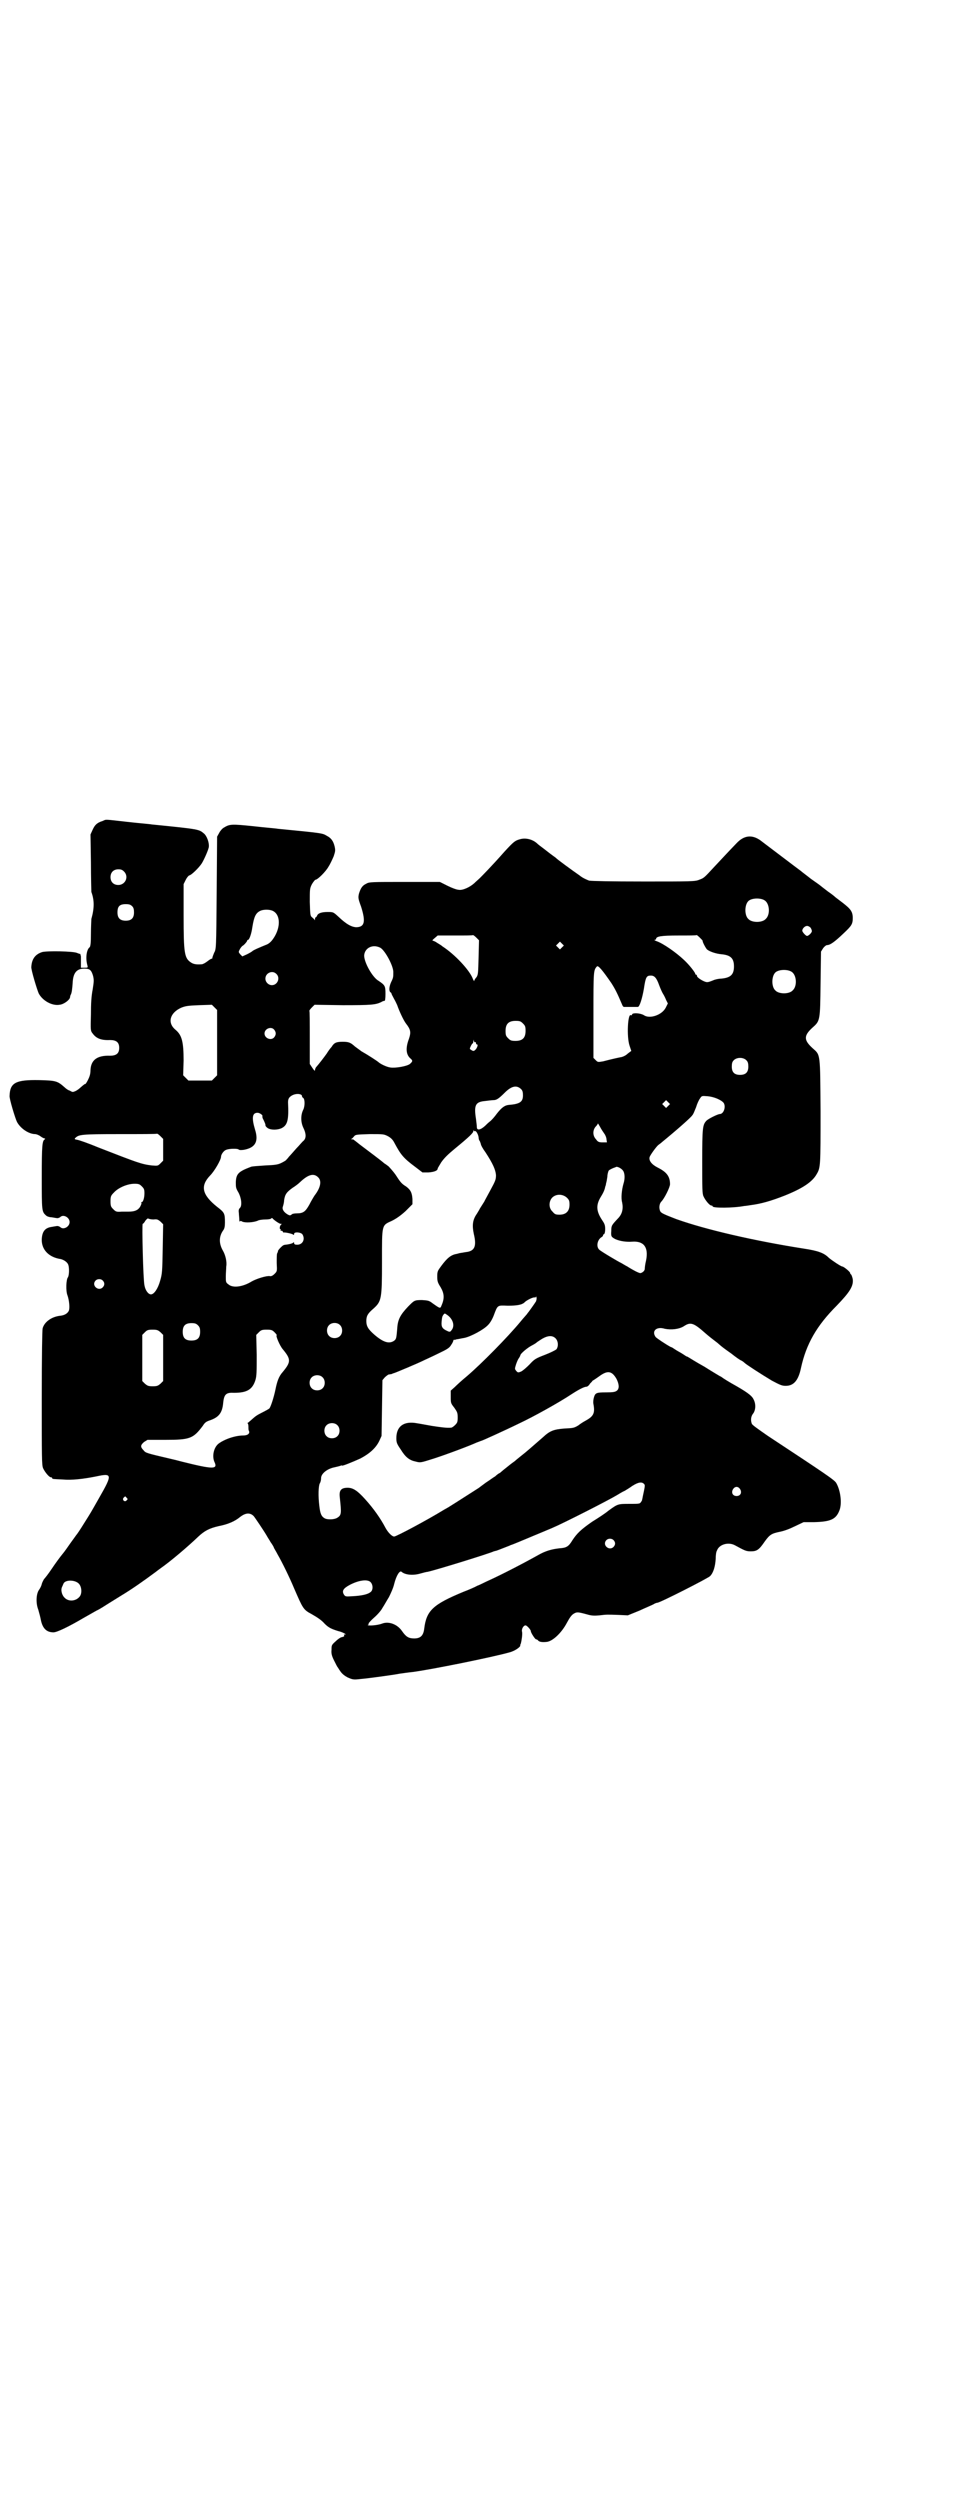 <?xml version="1.0" standalone="no"?>
<!DOCTYPE svg PUBLIC "-//W3C//DTD SVG 20010904//EN"
 "http://www.w3.org/TR/2001/REC-SVG-20010904/DTD/svg10.dtd">
<svg version="1.0" xmlns="http://www.w3.org/2000/svg"
 width="1109pt" height="2870pt" viewBox="0 0 1109 2870"
 preserveAspectRatio="xMidYMid meet">
<g transform="translate(0,2870) scale(0.5,-0.5)"
fill="#000000" stroke="none">
<path d="M236 3855 c-13 -4 -18 -9 -23 -20 l-5 -11 1 -64 c0 -36 1 -66 1 -68
7 -19 7 -37 0 -62 0 -3 -1 -18 -1 -34 0 -21 -1 -29 -3 -31 -7 -5 -10 -25 -5
-42 1 -5 1 -5 -7 -5 l-8 0 0 11 c0 5 0 12 0 15 -1 3 -1 6 -2 6 0 -1 -4 1 -7 2
-8 4 -69 5 -80 2 -16 -5 -24 -16 -25 -34 -1 -6 13 -52 17 -61 9 -17 31 -29 48
-26 10 1 23 11 24 17 0 2 1 4 1 5 3 4 4 14 5 28 1 23 9 33 27 33 12 0 16 -3
20 -17 2 -9 2 -12 -1 -31 -3 -15 -4 -32 -4 -58 -1 -35 -1 -37 4 -43 8 -11 19
-16 40 -15 14 0 21 -5 21 -18 0 -13 -7 -18 -21 -18 -30 1 -44 -10 -45 -33 0
-9 -2 -15 -6 -23 -3 -6 -6 -10 -6 -9 0 1 -3 -1 -11 -8 -2 -2 -7 -6 -11 -8 -7
-3 -7 -3 -14 1 -4 1 -9 5 -11 7 -17 15 -20 16 -59 17 -54 1 -67 -6 -68 -36 -1
-6 13 -52 17 -60 8 -15 27 -28 42 -28 2 0 8 -2 12 -5 4 -3 8 -5 10 -5 1 0 1 0
0 -2 -6 -3 -7 -14 -7 -87 0 -78 0 -79 10 -88 2 -2 8 -4 13 -4 6 -1 11 -2 13
-2 2 0 4 1 6 2 7 8 22 0 22 -11 0 -11 -15 -19 -22 -11 -2 1 -4 2 -6 2 -2 0 -7
-1 -13 -2 -15 -2 -22 -10 -23 -28 -1 -24 16 -42 44 -46 7 -2 13 -6 16 -11 4
-7 3 -27 0 -31 -4 -5 -5 -31 -1 -41 4 -11 6 -30 3 -36 -3 -6 -10 -10 -19 -11
-20 -2 -37 -14 -41 -29 -1 -4 -2 -61 -2 -160 0 -136 0 -154 3 -161 4 -9 14
-21 18 -21 2 0 3 -1 3 -2 0 -2 1 -2 24 -3 20 -2 47 1 77 7 37 8 38 5 7 -49
-21 -37 -18 -32 -35 -59 -8 -13 -16 -25 -18 -27 -2 -3 -8 -11 -13 -18 -5 -7
-13 -19 -19 -26 -5 -6 -16 -21 -24 -33 -8 -12 -16 -22 -18 -24 -1 -2 -4 -7 -5
-11 -1 -5 -4 -10 -6 -13 -7 -9 -8 -31 -2 -46 2 -7 5 -18 6 -24 4 -19 13 -28
29 -28 8 0 35 13 69 33 9 5 23 13 30 17 7 3 19 11 27 16 8 5 21 13 29 18 25
15 52 34 79 54 4 3 9 7 12 9 23 16 63 50 87 73 14 13 25 19 47 24 21 4 37 11
49 21 13 10 23 10 31 2 2 -2 23 -33 30 -45 2 -4 7 -11 9 -15 3 -4 6 -9 7 -11
0 -2 5 -9 9 -17 11 -19 28 -54 38 -78 20 -46 21 -49 40 -59 14 -8 23 -14 30
-22 9 -9 15 -12 31 -17 9 -2 16 -6 17 -7 0 -1 0 -2 -2 -1 -1 1 -2 0 -1 -2 1
-2 -1 -3 -5 -4 -3 0 -10 -5 -15 -10 -9 -8 -9 -9 -9 -19 -1 -9 1 -15 6 -25 4
-8 7 -14 8 -15 1 -1 3 -5 6 -9 4 -6 9 -10 16 -14 13 -6 15 -6 32 -4 14 1 80
10 88 12 7 1 21 3 31 4 45 6 183 34 222 45 12 3 25 12 25 16 -1 0 0 2 1 4 2 7
4 21 3 27 -2 6 3 15 8 15 3 0 12 -10 12 -13 0 -4 10 -19 12 -19 1 0 4 -1 5 -3
3 -3 9 -4 19 -3 14 1 35 21 47 44 7 13 11 18 16 21 7 4 9 4 31 -2 10 -3 17 -3
28 -2 17 2 16 2 44 1 l21 -1 27 11 c15 7 30 13 33 15 3 2 7 3 8 3 6 0 116 56
121 61 8 8 12 23 13 40 0 8 1 16 3 19 5 14 26 20 41 12 24 -13 26 -14 37 -14
14 0 19 4 32 23 11 15 15 18 35 22 10 2 23 7 35 13 l19 9 24 0 c37 1 50 6 58
26 7 16 3 47 -7 64 -4 7 -25 21 -157 108 -23 16 -36 25 -37 28 -3 8 -2 16 2
22 7 8 8 23 2 34 -4 9 -17 18 -51 37 -7 4 -15 9 -18 11 -4 3 -7 5 -8 5 0 0
-17 10 -36 22 -20 11 -37 22 -39 23 -2 0 -6 3 -9 5 -3 2 -8 5 -10 6 -2 1 -7 4
-10 6 -3 2 -7 5 -9 5 -13 7 -32 20 -35 23 -10 14 2 25 21 19 15 -3 33 -1 44 6
15 10 22 8 49 -16 8 -7 17 -14 21 -17 4 -3 8 -6 10 -8 8 -7 12 -10 29 -22 10
-8 20 -15 23 -16 2 -1 5 -3 7 -5 4 -4 38 -26 63 -41 19 -10 23 -12 32 -12 18
0 29 12 35 41 12 55 36 97 82 143 30 31 39 45 37 61 -1 5 -3 10 -4 11 -1 0 -2
2 -2 3 0 3 -15 15 -18 15 -3 0 -24 14 -31 20 -11 11 -24 16 -57 21 -115 18
-227 44 -294 68 -31 12 -35 14 -37 19 -3 8 -1 17 3 21 7 7 20 33 20 40 0 18
-8 28 -28 38 -14 7 -21 16 -19 24 1 4 13 21 19 27 2 2 7 5 10 8 33 27 66 56
69 61 3 3 6 12 9 19 2 7 6 16 9 20 4 6 4 6 17 5 14 -1 31 -8 37 -15 6 -8 1
-26 -9 -26 -4 0 -27 -11 -31 -16 -8 -9 -9 -16 -9 -92 0 -63 0 -75 3 -81 4 -9
14 -21 18 -21 2 0 3 -1 3 -2 0 -4 47 -4 73 1 2 0 9 1 15 2 23 3 45 9 78 22 40
16 63 31 73 49 9 15 9 19 9 144 -1 135 0 129 -18 145 -21 19 -21 29 0 48 17
15 17 16 18 100 l1 74 5 8 c3 4 7 7 9 7 7 0 17 7 38 27 18 17 21 21 21 35 0
15 -5 21 -23 35 -9 7 -16 12 -17 13 -1 1 -8 7 -17 13 -9 7 -17 13 -18 14 -1 1
-11 8 -21 15 -10 8 -21 16 -23 18 -7 5 -82 62 -94 71 -19 13 -37 11 -54 -7
-26 -27 -33 -35 -51 -54 -24 -26 -24 -26 -35 -30 -9 -4 -19 -4 -126 -4 -80 0
-120 1 -127 2 -5 2 -15 6 -22 12 -16 11 -53 38 -54 40 -1 1 -10 7 -20 15 -10
8 -20 15 -22 17 -11 11 -28 15 -41 11 -11 -3 -14 -5 -36 -29 -30 -34 -51 -55
-56 -60 -3 -3 -9 -8 -13 -12 -10 -9 -27 -17 -36 -15 -4 0 -15 4 -25 9 l-18 9
-81 0 c-75 0 -82 0 -88 -4 -9 -4 -13 -10 -17 -23 -2 -9 -2 -11 5 -30 11 -35 8
-47 -12 -47 -11 1 -22 7 -40 24 -12 11 -12 11 -25 11 -14 0 -22 -3 -24 -8 -1
-2 -2 -4 -3 -4 -1 0 -2 -2 -2 -4 0 -3 -1 -4 -1 -2 -1 2 -4 4 -6 6 -4 3 -4 6
-5 35 0 30 0 31 5 41 3 5 7 10 8 10 5 0 24 19 30 30 4 6 9 17 12 24 4 12 4 14
2 23 -3 12 -8 19 -18 24 -10 6 -9 6 -112 16 -5 1 -31 3 -57 6 -49 5 -54 5 -67
-3 -4 -2 -9 -8 -11 -12 l-5 -9 -1 -129 c-1 -129 -1 -129 -6 -138 -2 -5 -4 -10
-4 -12 0 -1 -1 -2 -1 -1 -1 0 -5 -2 -10 -6 -5 -4 -11 -7 -13 -7 -12 -1 -19 0
-25 4 -15 10 -17 20 -17 108 l0 72 5 10 c3 6 7 10 8 10 4 0 22 17 29 28 6 10
16 33 16 38 1 10 -5 25 -11 30 -12 10 -10 10 -120 21 -5 1 -31 3 -57 6 -54 6
-47 6 -56 2z m49 -116 c12 -12 3 -31 -13 -31 -11 0 -18 7 -18 18 0 11 7 18 18
18 6 0 9 -1 13 -5z m1472 -66 c12 -7 14 -33 3 -43 -8 -9 -32 -9 -40 0 -9 8 -9
32 0 41 7 7 27 8 37 2z m-1453 -14 c3 -3 4 -7 4 -14 0 -13 -6 -19 -19 -19 -13
0 -19 6 -19 19 0 14 5 19 19 19 8 0 11 -1 15 -5z m322 -10 c17 -7 20 -33 6
-58 -7 -12 -13 -18 -22 -21 -10 -4 -29 -12 -30 -14 -1 -1 -6 -4 -12 -7 l-11
-5 -5 5 c-4 5 -4 5 -1 11 2 4 5 7 6 8 3 1 11 10 11 12 0 1 1 2 2 2 3 0 8 14
10 29 4 25 8 33 19 38 7 3 20 3 27 0z m1237 -39 c2 -3 3 -6 3 -8 0 -4 -8 -11
-11 -11 -3 0 -11 9 -11 12 0 5 6 11 11 11 3 0 6 -2 8 -4z m-763 -68 c-1 -37
-1 -40 -5 -46 -3 -3 -5 -7 -5 -8 0 -2 -1 0 -3 4 -7 20 -42 57 -70 75 -2 2 -7
5 -12 8 -4 3 -9 5 -10 5 -2 0 -1 2 4 6 l7 6 40 0 c23 0 41 0 41 1 1 0 4 -2 8
-6 l6 -6 -1 -39z m515 38 c-1 -2 7 -17 10 -20 6 -5 21 -10 33 -11 21 -2 29 -9
29 -28 0 -19 -8 -26 -29 -28 -6 0 -15 -2 -19 -4 -5 -2 -10 -4 -13 -4 -6 -1
-24 10 -24 14 0 2 -1 3 -2 3 -1 0 -2 1 -2 2 0 3 -14 21 -26 32 -18 17 -48 38
-63 43 -5 2 -6 3 -4 3 1 0 3 1 3 2 0 6 11 8 52 8 22 0 41 0 41 1 1 1 14 -12
14 -13z m-323 -15 l-5 -5 -4 4 -5 5 4 4 5 5 4 -4 5 -5 -4 -4z m-418 -1 c11 -6
31 -43 30 -57 0 -10 0 -12 -5 -22 -5 -11 -5 -20 -2 -23 2 -1 3 -3 3 -4 0 -1 3
-6 6 -12 3 -5 6 -12 7 -14 4 -12 14 -34 20 -42 11 -14 12 -20 7 -35 -8 -21 -7
-36 3 -45 6 -5 6 -7 -1 -13 -6 -5 -33 -10 -45 -8 -8 1 -23 8 -28 13 -4 3 -22
15 -38 24 -4 3 -11 8 -15 11 -10 9 -14 11 -28 11 -15 0 -20 -2 -26 -12 -3 -3
-8 -10 -11 -15 -5 -7 -17 -23 -25 -32 -1 -2 -2 -4 -2 -6 0 -3 -2 -1 -6 5 l-6
9 0 61 c0 33 0 61 -1 61 0 1 2 4 6 8 l6 6 65 -1 c66 0 75 1 88 7 3 2 6 3 8 3
1 0 2 5 2 16 0 18 -1 20 -16 30 -14 8 -33 42 -33 58 1 17 19 27 37 18z m531
-81 c9 -14 14 -24 25 -50 1 -3 3 -5 4 -5 1 0 8 0 16 0 8 0 15 0 16 0 4 0 10
19 14 42 4 27 6 30 16 30 8 0 13 -5 19 -22 3 -8 7 -17 9 -20 2 -3 5 -9 7 -14
l4 -8 -5 -10 c-9 -17 -37 -26 -50 -17 -8 5 -26 6 -27 2 -1 -2 -2 -3 -3 -2 -7
5 -10 -49 -3 -70 l4 -12 -8 -6 c-4 -4 -10 -7 -14 -8 -6 -1 -24 -5 -43 -10 -12
-2 -12 -2 -17 3 l-5 5 0 98 c0 102 0 103 8 112 3 3 13 -9 33 -38z m414 26 c12
-7 14 -33 3 -43 -8 -9 -32 -9 -40 0 -9 8 -9 32 0 41 7 7 27 8 37 2z m-1184 -5
c10 -9 3 -26 -10 -26 -8 0 -15 7 -15 15 0 13 16 20 25 11z m-136 -158 l0 -75
-6 -6 -6 -6 -27 0 -27 0 -6 6 -6 6 1 34 c0 43 -4 58 -18 70 -20 16 -14 39 12
51 10 4 15 5 41 6 l30 1 6 -6 6 -6 0 -75z m703 44 c5 -5 6 -7 6 -17 0 -16 -7
-23 -23 -23 -10 0 -12 1 -17 6 -5 5 -6 7 -6 17 0 16 7 23 23 23 10 0 12 -1 17
-6z m-572 -14 c5 -6 5 -12 0 -18 -7 -8 -22 -2 -22 9 0 11 15 17 22 9z m462
-29 c1 1 2 0 2 -2 0 -2 1 -3 2 -3 3 0 2 -5 -2 -11 -4 -4 -5 -5 -9 -3 -3 2 -5
3 -5 4 0 3 5 12 6 12 1 0 2 2 2 6 1 4 1 4 1 0 1 -2 2 -4 3 -3z m624 -42 c3 -3
4 -7 4 -14 0 -13 -6 -19 -19 -19 -13 0 -19 6 -19 19 0 7 1 11 4 14 7 8 23 8
30 0z m-518 -66 c3 -3 4 -7 4 -14 0 -15 -7 -20 -33 -22 -9 -1 -16 -6 -27 -20
-5 -7 -12 -15 -16 -18 -4 -3 -9 -8 -11 -10 -11 -10 -19 -11 -19 -3 0 3 -1 11
-2 19 -5 32 -1 39 21 41 8 1 16 2 19 2 7 0 12 3 26 17 16 16 28 18 38 8z
m-507 -12 c2 -1 3 -2 3 -3 0 -2 1 -4 3 -5 4 -3 4 -19 0 -27 -6 -12 -6 -28 0
-41 7 -14 7 -24 1 -30 -3 -2 -10 -11 -17 -18 -7 -8 -14 -16 -17 -19 -2 -3 -5
-6 -6 -7 0 -1 -5 -4 -11 -7 -8 -4 -14 -5 -38 -6 -15 -1 -30 -2 -32 -3 -29 -11
-34 -16 -35 -35 0 -12 0 -14 6 -24 7 -13 9 -31 3 -36 -2 -2 -3 -5 -2 -11 0 -4
1 -11 1 -15 0 -4 1 -6 1 -5 1 2 3 2 6 0 7 -3 25 -2 35 2 3 2 12 3 18 3 7 0 12
1 13 2 1 1 2 2 3 1 3 -4 16 -13 19 -13 3 0 3 0 1 -2 -3 -2 -4 -10 -2 -10 1 0
2 -1 1 -2 -1 -1 0 -2 2 -2 2 0 3 -1 3 -2 0 -1 1 -2 2 -2 3 1 21 -3 22 -5 1 -1
2 -1 2 2 0 5 15 4 19 -1 7 -11 1 -24 -12 -24 -5 0 -7 1 -7 4 0 2 -1 2 -2 1 0
-1 -5 -3 -11 -4 -5 -1 -10 -1 -11 -2 -2 0 -12 -10 -13 -13 0 -2 -1 -4 -2 -6
-1 -2 -1 -12 -1 -22 1 -19 1 -19 -5 -25 -4 -4 -8 -6 -11 -5 -8 1 -30 -6 -41
-12 -21 -13 -44 -16 -54 -7 -6 4 -6 6 -6 18 0 8 1 18 1 23 2 11 -2 27 -8 37
-9 16 -9 32 1 46 3 4 4 9 4 18 0 21 -1 23 -18 36 -35 28 -39 48 -16 72 10 10
25 36 25 43 0 5 6 14 12 16 8 3 25 3 28 1 2 -2 6 -2 13 -1 26 5 34 19 25 47
-8 27 -6 38 6 38 5 0 13 -6 11 -8 0 -1 0 -4 2 -7 3 -6 6 -13 5 -14 0 -1 2 -4
5 -6 7 -5 23 -5 33 0 13 7 16 19 14 59 0 5 1 9 4 12 6 6 17 9 25 6z m845 -26
l-5 -5 -4 4 -5 5 4 4 5 5 4 -4 5 -5 -4 -4z m-147 -64 c3 -4 5 -10 5 -13 l1 -7
-10 0 c-8 0 -11 1 -15 7 -8 8 -8 21 -1 29 3 3 5 6 5 7 0 2 2 -2 5 -7 3 -6 8
-13 10 -16z m-297 6 c2 1 7 -7 8 -14 0 -3 1 -7 2 -8 1 -1 2 -4 3 -7 0 -3 5
-12 11 -20 17 -26 23 -40 24 -52 0 -10 -1 -13 -13 -35 -7 -13 -13 -24 -13 -24
0 -1 -3 -5 -6 -10 -3 -5 -6 -9 -6 -10 0 0 -3 -5 -6 -10 -10 -14 -11 -27 -7
-46 7 -29 2 -40 -19 -42 -6 -1 -11 -2 -12 -2 -1 0 -4 -1 -8 -2 -13 -2 -22 -9
-36 -28 -8 -11 -9 -12 -9 -24 0 -11 1 -14 8 -25 8 -14 9 -25 2 -41 -3 -8 -3
-8 -20 4 -9 7 -11 7 -25 8 -18 0 -18 -1 -32 -15 -18 -19 -24 -30 -25 -51 -2
-22 -2 -24 -8 -28 -11 -7 -24 -3 -44 14 -15 13 -19 20 -19 32 0 11 3 17 16 28
19 17 20 22 20 109 0 86 -1 82 23 93 10 5 20 12 31 22 l16 16 0 12 c-1 14 -4
21 -15 29 -10 6 -13 10 -24 27 -5 7 -13 16 -16 19 -4 3 -8 6 -10 7 -2 2 -8 7
-48 37 -11 8 -20 16 -21 16 0 1 -2 2 -5 2 -3 0 -3 1 -1 1 2 1 4 4 6 6 3 4 6 4
36 5 32 0 32 0 42 -5 7 -4 11 -8 15 -16 14 -26 20 -34 47 -54 l17 -13 14 0
c13 1 21 4 21 9 0 1 4 7 8 14 7 10 15 18 32 32 33 27 42 36 42 40 0 2 1 3 1 1
1 -1 2 -2 3 -1z m-717 -43 l0 -25 -6 -6 c-6 -6 -6 -6 -20 -5 -24 3 -32 6 -122
41 -24 10 -47 18 -50 18 -6 1 -6 2 -4 4 8 8 13 9 102 9 47 0 86 0 86 1 1 0 4
-2 8 -6 l6 -6 0 -25z m1057 -48 c4 -5 5 -18 1 -30 -4 -14 -6 -33 -3 -43 3 -15
0 -27 -10 -37 -14 -15 -15 -16 -15 -28 -1 -13 0 -14 9 -19 11 -5 26 -7 39 -6
27 2 38 -13 32 -43 -2 -8 -3 -16 -3 -19 0 -3 -2 -6 -5 -8 -5 -3 -5 -3 -14 1
-6 3 -15 8 -21 12 -6 3 -12 7 -14 8 -5 2 -49 28 -51 31 -7 7 -4 22 5 28 2 1 4
3 4 4 0 2 1 3 2 3 2 1 3 6 3 12 0 10 -2 13 -8 22 -13 20 -13 34 -2 52 5 8 9
16 10 23 1 2 2 6 2 8 1 2 2 9 3 15 0 6 2 12 3 14 1 2 10 6 13 7 1 0 2 1 3 1 2
3 13 -2 17 -8z m-701 -15 c9 -8 6 -24 -8 -42 -2 -3 -8 -13 -12 -21 -9 -16 -14
-20 -29 -20 -6 0 -11 -1 -12 -3 -3 -2 -4 -2 -8 0 -9 5 -14 12 -12 18 1 3 3 10
3 15 2 14 6 19 20 29 5 3 13 9 17 13 18 17 31 21 41 11z m-405 -21 c5 -5 6 -7
6 -16 0 -10 -3 -20 -6 -20 -1 0 -2 -1 -1 -2 1 -1 -1 -5 -3 -9 -5 -8 -13 -11
-26 -11 -5 0 -12 0 -16 0 -13 -1 -14 0 -20 6 -5 5 -6 7 -6 18 0 11 1 13 8 20
10 11 31 20 47 20 10 0 12 -1 17 -6z m977 -26 c5 -5 6 -7 6 -16 0 -15 -8 -23
-23 -23 -9 0 -11 1 -16 7 -9 8 -9 23 -1 32 9 9 24 9 34 0z m-950 -50 c8 1 10
0 16 -5 l6 -6 -1 -56 c-1 -52 -1 -57 -6 -74 -5 -18 -14 -31 -21 -31 -6 0 -13
9 -15 21 -3 13 -6 141 -4 141 1 0 4 3 6 7 4 5 6 6 7 5 2 -1 7 -2 12 -2z m-117
-140 c5 -5 5 -11 0 -16 -10 -10 -27 5 -16 16 4 4 12 4 16 0z m996 -48 c-3 -5
-18 -26 -20 -28 0 -1 -8 -9 -16 -19 -29 -35 -89 -96 -123 -125 -11 -9 -23 -20
-28 -25 l-9 -8 0 -14 c0 -14 0 -15 8 -25 7 -10 8 -12 8 -23 0 -10 -1 -12 -6
-17 -3 -3 -7 -6 -9 -6 -11 -1 -24 1 -44 4 -12 2 -27 5 -34 6 -31 6 -48 -7 -48
-34 0 -10 1 -13 10 -26 11 -18 20 -25 35 -28 11 -3 12 -2 41 7 31 10 84 30 99
37 6 2 10 4 11 4 1 0 48 21 87 40 30 14 90 47 120 67 17 11 29 17 34 17 2 0 6
3 8 7 3 3 6 6 6 7 1 0 7 4 14 9 20 15 30 14 41 -5 6 -12 7 -22 1 -27 -4 -3 -8
-4 -25 -4 -22 0 -25 -1 -28 -12 -1 -3 -2 -10 -1 -15 4 -21 0 -28 -18 -38 -4
-2 -12 -7 -17 -11 -10 -6 -12 -6 -32 -7 -24 -2 -33 -5 -49 -20 -29 -25 -35
-31 -53 -45 -5 -4 -11 -9 -12 -10 -4 -3 -6 -4 -17 -13 -9 -7 -10 -8 -17 -14
-3 -1 -8 -5 -11 -8 -4 -2 -13 -9 -21 -14 -8 -6 -15 -11 -16 -12 -5 -3 -56 -36
-66 -42 -6 -4 -14 -8 -17 -10 -36 -22 -107 -60 -112 -60 -5 0 -14 9 -20 20
-11 21 -27 44 -47 66 -18 20 -28 26 -40 26 -15 0 -20 -6 -18 -22 4 -37 4 -41
-6 -47 -6 -4 -22 -5 -29 -1 -7 4 -10 10 -12 28 -3 24 -2 46 1 52 2 3 3 8 3 12
0 11 15 22 31 25 4 1 9 2 12 3 3 1 5 2 5 1 0 -2 24 8 42 16 21 11 36 24 44 41
l5 11 1 64 1 64 5 6 c3 3 7 6 9 7 2 0 5 1 7 1 2 1 4 2 5 2 4 1 56 23 66 28 6
3 22 10 36 17 21 10 26 13 30 20 3 4 5 9 5 10 0 1 1 2 2 2 0 -1 3 0 6 1 3 0
10 2 17 3 15 3 45 19 55 30 5 5 10 14 13 22 9 24 8 23 32 22 21 0 32 2 38 7 4
5 20 13 24 12 1 0 3 0 3 2 0 1 1 0 1 -2 1 -2 0 -6 -1 -9z m-203 -32 c12 -9 17
-24 9 -34 -3 -4 -4 -5 -10 -2 -11 5 -14 9 -13 21 1 12 2 13 4 16 3 4 3 4 10
-1z m-574 -23 c4 -4 5 -7 5 -15 0 -14 -6 -20 -20 -20 -14 0 -20 6 -20 20 0 14
6 20 20 20 8 0 11 -1 15 -5z m326 1 c7 -6 7 -19 1 -25 -6 -7 -19 -7 -25 -1 -7
6 -7 19 -1 25 6 7 19 7 25 1z m-412 -17 l6 -6 0 -53 0 -53 -6 -6 c-6 -5 -8 -6
-18 -6 -10 0 -12 1 -18 6 l-6 6 0 53 0 53 6 6 c5 5 7 6 18 6 10 0 12 -1 18 -6z
m262 0 c4 -4 6 -7 5 -7 -3 0 7 -24 14 -32 19 -23 19 -29 0 -52 -9 -10 -13 -21
-17 -41 -4 -19 -11 -40 -14 -43 -1 -1 -8 -5 -16 -9 -14 -7 -16 -9 -24 -16 -2
-2 -6 -5 -8 -7 -2 -1 -3 -2 -2 -2 1 0 2 -3 2 -8 0 -4 0 -8 1 -9 3 -6 -2 -11
-13 -11 -19 0 -44 -9 -57 -19 -11 -9 -15 -29 -9 -42 8 -17 -3 -17 -75 1 -4 1
-15 4 -24 6 -60 14 -59 14 -64 20 -8 8 -7 12 1 19 l8 5 41 0 c57 0 64 3 86 32
5 8 8 10 17 13 20 7 28 17 30 40 2 20 7 24 25 23 29 0 42 7 49 29 3 10 3 19 3
58 l-1 46 6 6 c5 5 7 6 18 6 11 0 13 -1 18 -6z m646 -14 c6 -6 7 -18 2 -25 -2
-2 -14 -8 -27 -13 -21 -8 -24 -10 -35 -22 -7 -7 -15 -14 -19 -16 -7 -3 -8 -3
-12 2 -3 4 -3 4 0 14 2 6 5 13 7 15 1 2 3 5 3 6 0 4 17 18 27 23 6 3 10 6 11
7 1 1 6 4 12 8 14 8 24 8 31 1z m-536 -89 c7 -6 7 -19 1 -25 -6 -7 -19 -7 -25
-1 -7 6 -7 19 -1 25 6 7 19 7 25 1z m34 -110 c7 -6 7 -19 1 -25 -6 -7 -19 -7
-25 -1 -7 6 -7 19 -1 25 6 7 19 7 25 1z m705 -135 c3 -3 3 -3 -3 -31 0 -2 -1
-4 -1 -5 0 -1 -1 -4 -3 -6 -2 -4 -5 -4 -26 -4 -27 0 -27 0 -49 -16 -7 -6 -24
-17 -37 -25 -26 -18 -35 -27 -45 -42 -9 -15 -14 -18 -30 -19 -18 -2 -32 -6
-48 -15 -34 -19 -84 -45 -115 -59 -9 -4 -20 -10 -26 -12 -5 -3 -19 -9 -32 -14
-70 -29 -85 -43 -90 -85 -2 -16 -9 -22 -23 -22 -13 0 -19 4 -28 17 -11 16 -31
23 -46 17 -8 -3 -24 -5 -31 -4 -2 0 -3 1 -1 1 1 1 2 2 1 3 0 1 5 7 13 14 7 6
16 16 19 22 4 6 10 17 15 25 4 8 10 21 12 30 5 20 13 32 17 28 8 -7 26 -9 43
-4 7 2 15 4 17 4 19 4 145 43 152 47 1 0 3 1 4 1 2 0 11 4 32 12 2 1 4 2 5 2
3 1 25 10 51 21 17 7 36 15 43 18 26 11 130 64 148 75 5 3 13 8 18 10 5 3 13
8 17 11 14 9 22 10 27 5z m221 -12 c5 -8 1 -16 -8 -16 -9 0 -13 8 -8 16 2 3 5
5 8 5 3 0 6 -2 8 -5z m-1410 -20 c3 -3 3 -3 0 -6 -4 -5 -11 1 -7 6 4 4 4 4 7
0z m1119 -97 c5 -5 5 -11 0 -16 -10 -10 -27 5 -16 16 4 4 12 4 16 0z m-1229
-100 c7 -7 8 -23 2 -30 -9 -11 -26 -12 -35 -2 -6 6 -9 18 -5 25 1 2 2 5 3 7 4
9 26 9 35 0z m670 4 c7 -6 7 -20 0 -24 -6 -5 -21 -8 -40 -9 -16 -1 -17 -1 -20
3 -6 9 -2 15 13 23 21 11 40 13 47 7z"/>
</g>
</svg>
